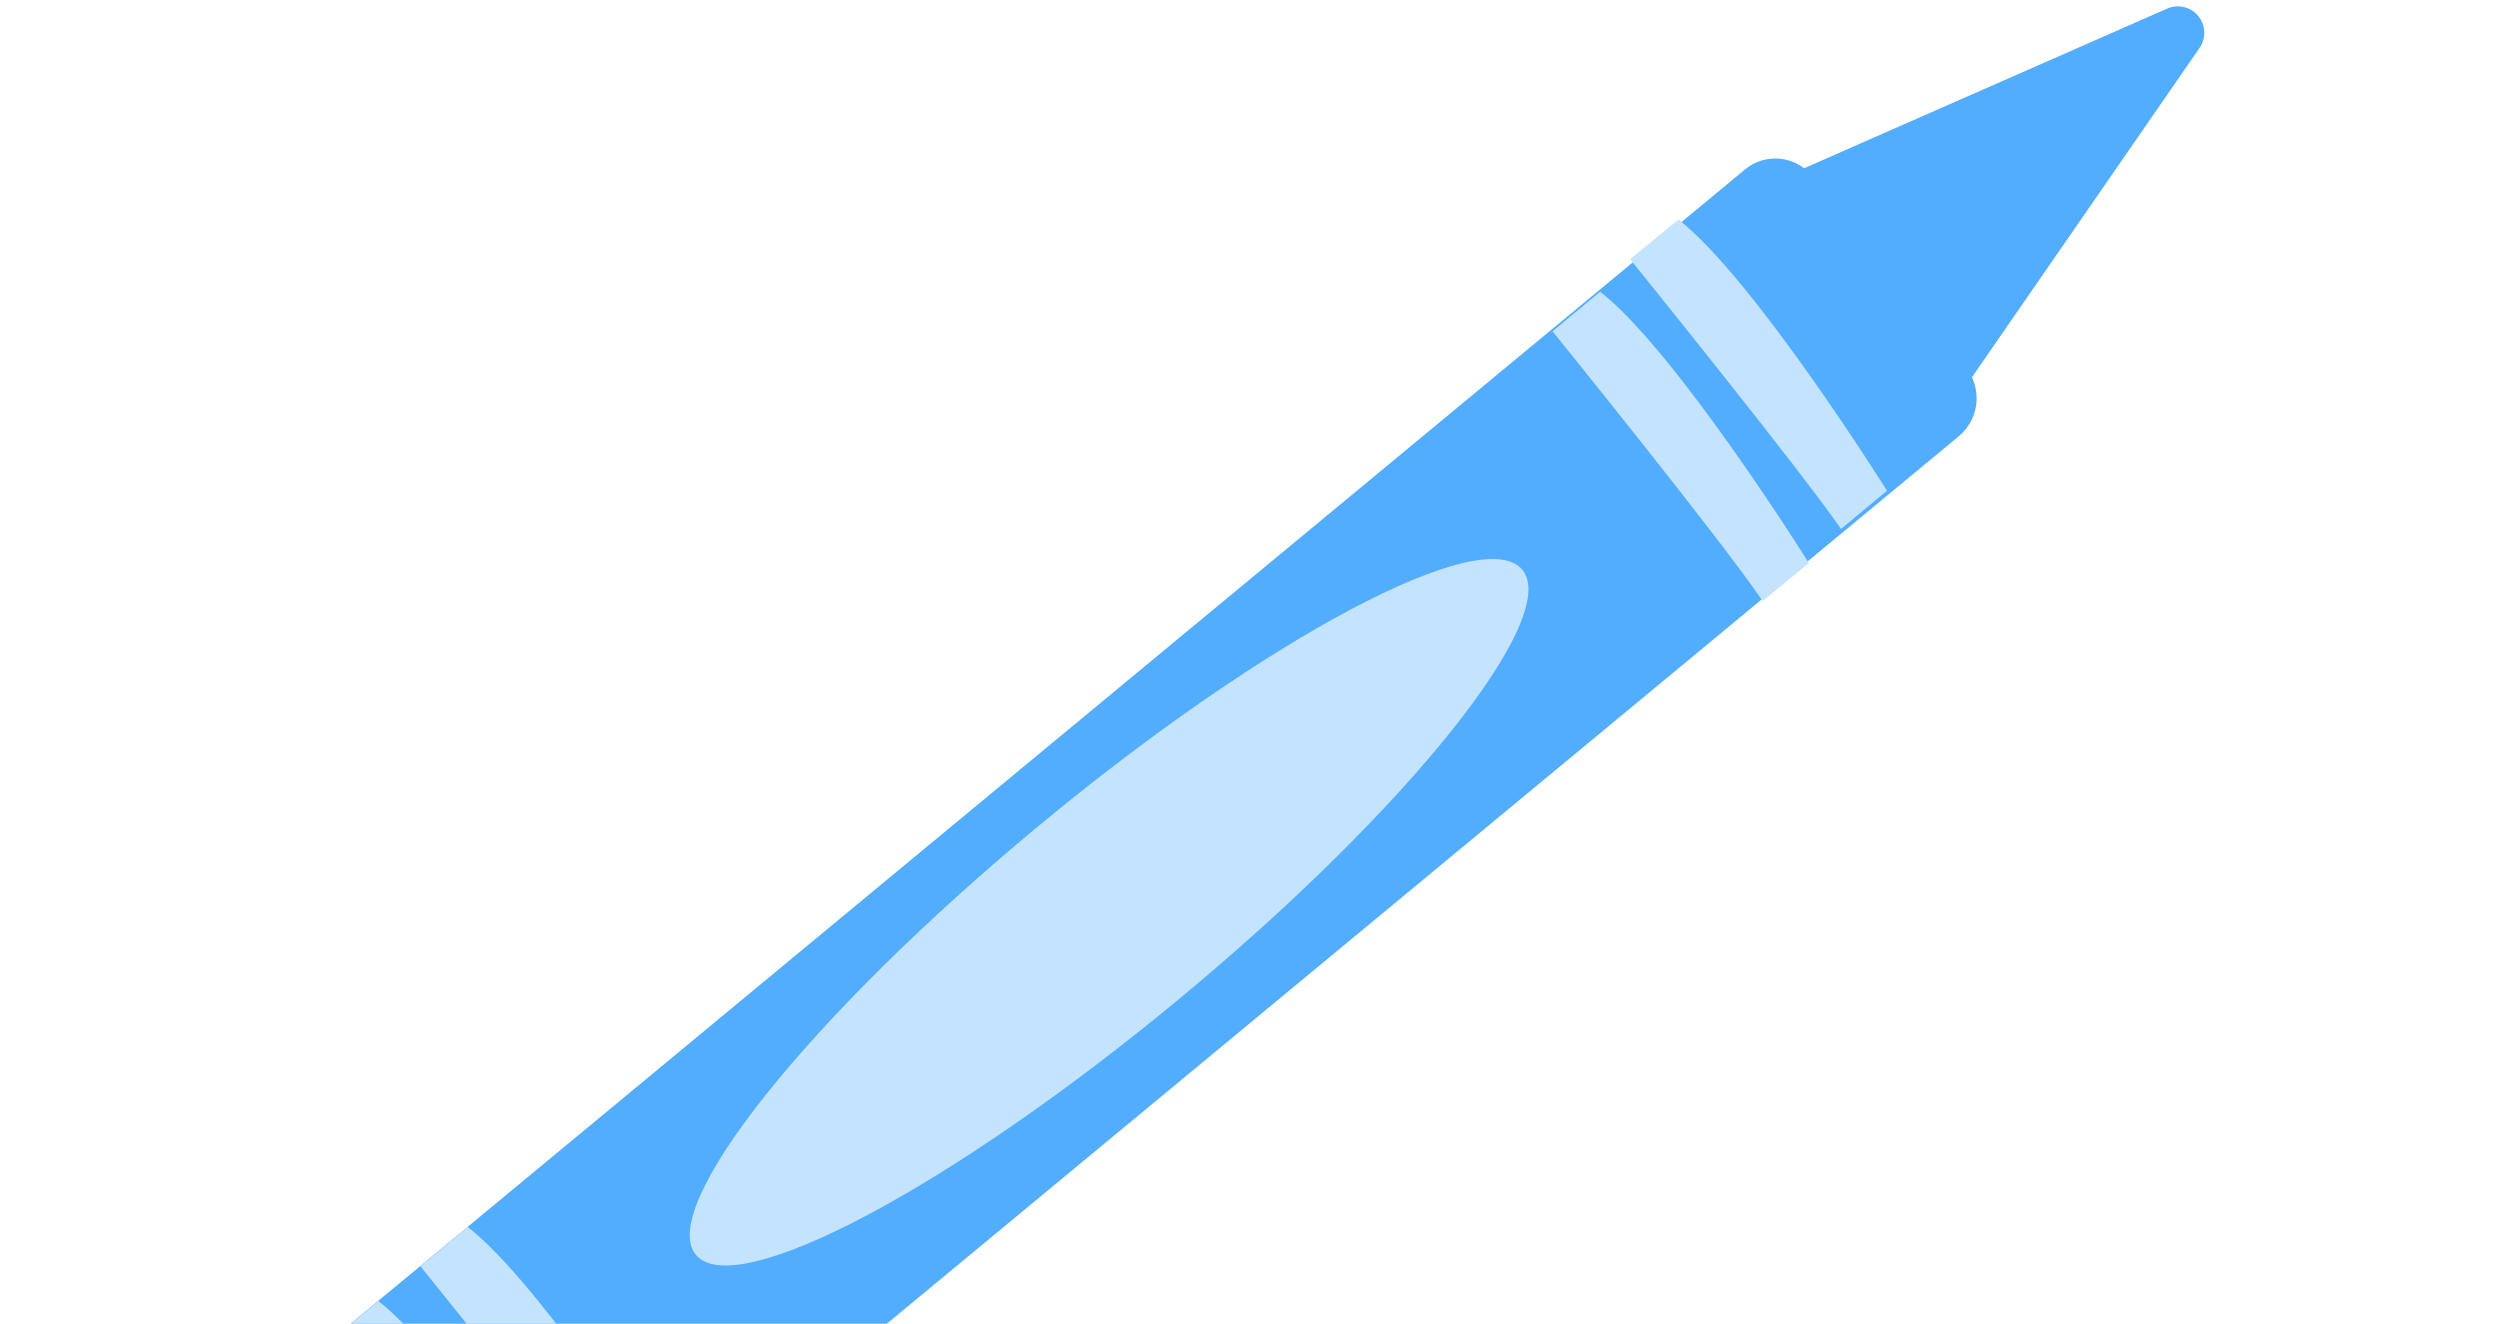 <svg width="695" height="368" viewBox="0 0 695 368" fill="none" xmlns="http://www.w3.org/2000/svg">
    <path d="M544.557 121.266L129.021 465.289C127.663 466.404 126.097 467.236 124.413 467.738C122.73 468.239 120.963 468.399 119.217 468.209C117.471 468.019 115.78 467.482 114.244 466.63C112.708 465.777 111.357 464.627 110.272 463.246L67.786 410.175C65.52 407.388 64.441 403.821 64.781 400.245C65.121 396.67 66.852 393.37 69.601 391.059L485.148 47.076C486.503 45.956 488.069 45.119 489.754 44.614C491.438 44.109 493.206 43.948 494.954 44.138C496.702 44.328 498.394 44.867 499.93 45.723C501.466 46.578 502.815 47.733 503.897 49.119L546.37 101.979C548.678 104.781 549.783 108.383 549.443 111.997C549.103 115.611 547.347 118.943 544.557 121.266Z" fill="#52ADFF"/>
    <path d="M546.636 107.136L499.138 47.828L602.583 2.337C604.056 1.72 605.69 1.599 607.238 1.992C608.786 2.385 610.164 3.271 611.165 4.516C612.165 5.761 612.734 7.297 612.785 8.894C612.836 10.49 612.367 12.06 611.448 13.366L546.636 107.136Z" fill="#52ADFF"/>
    <path d="M328.098 277.461C391.54 224.865 434.116 171.549 423.195 158.375C412.273 145.201 351.989 177.159 288.548 229.754C225.106 282.35 182.529 335.667 193.451 348.841C204.373 362.014 264.656 330.057 328.098 277.461Z" fill="#C3E3FF"/>
    <path d="M91.724 372.761C91.724 372.761 138.72 430.834 150.353 447.717L163.19 437.125C163.19 437.125 126.263 378.111 105.205 361.697L91.724 372.761Z" fill="#C3E3FF"/>
    <path d="M116.868 352.014C116.868 352.014 163.864 410.087 175.507 427.01L188.293 416.389C188.293 416.389 151.228 357.497 130 341.087L116.868 352.014Z" fill="#C3E3FF"/>
    <path d="M431.597 92.095C431.597 92.095 478.593 150.168 490.026 167.105L502.863 156.513C502.863 156.513 465.936 97.498 444.839 81.095L431.597 92.095Z" fill="#C3E3FF"/>
    <path d="M453.165 72.05C453.165 72.05 500.171 130.163 511.804 147.046L524.59 136.425C524.59 136.425 487.674 77.451 466.617 61.037L453.165 72.05Z" fill="#C3E3FF"/>
</svg>
